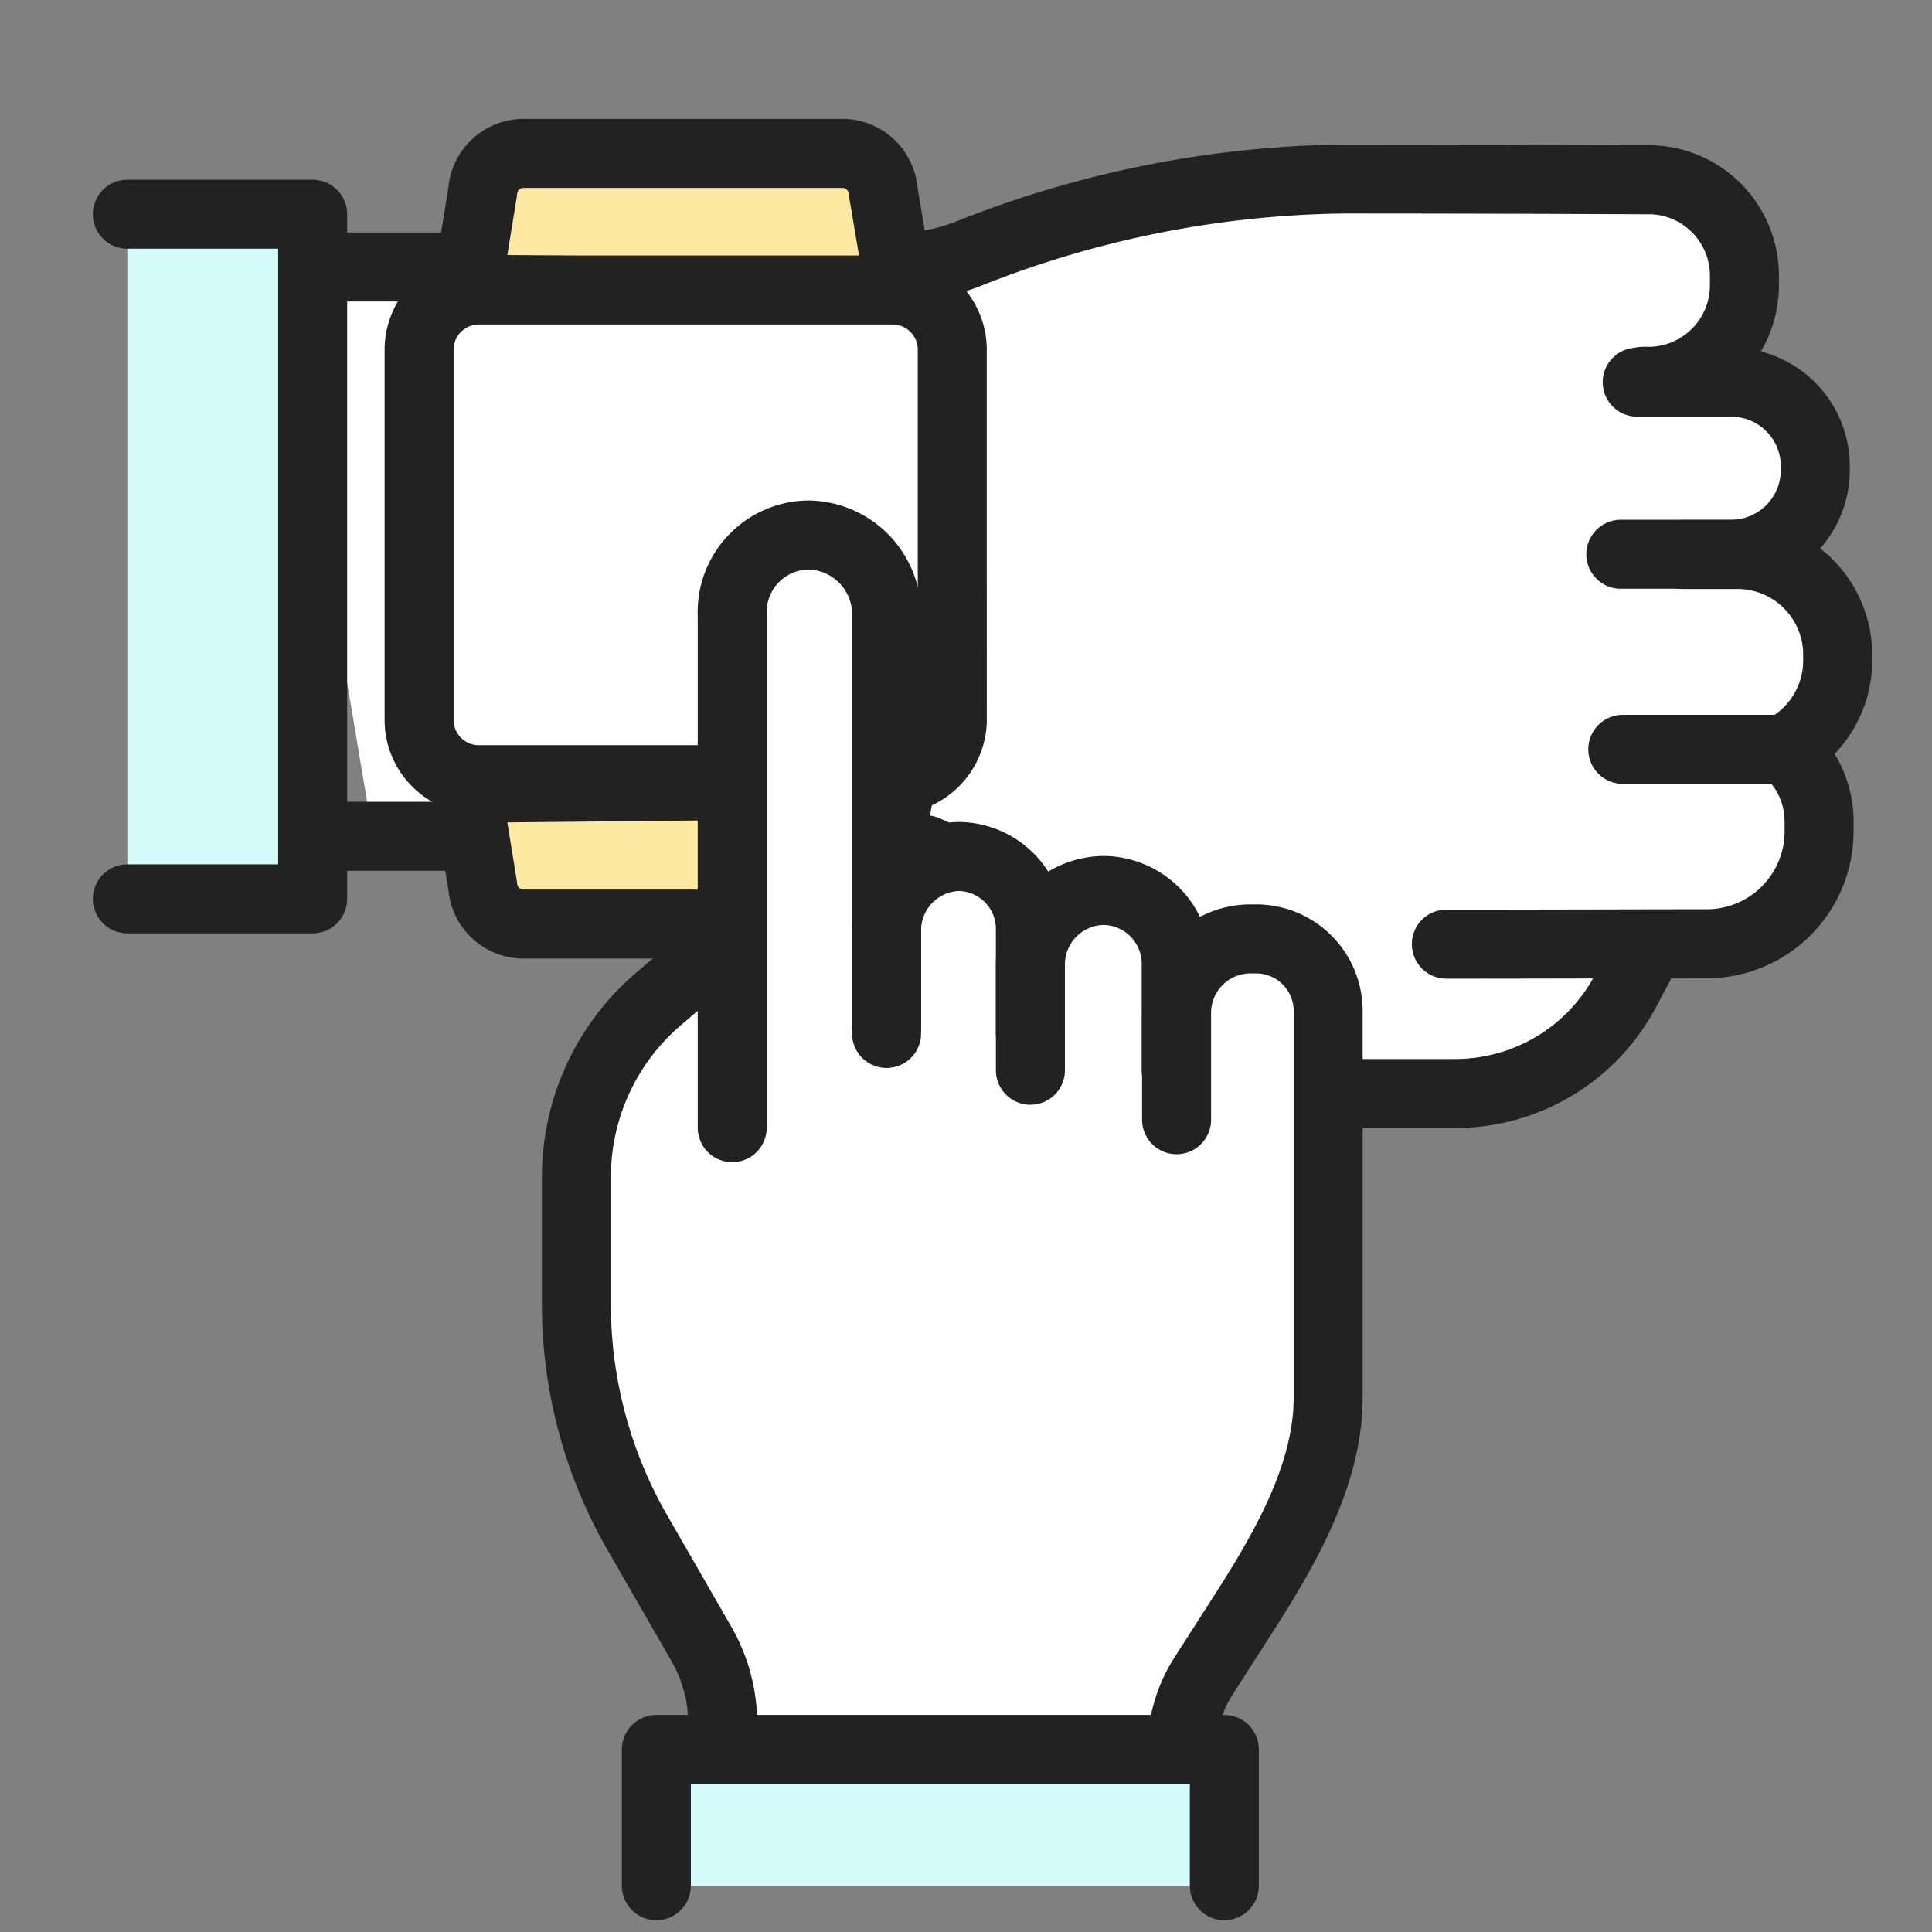 <svg id="_008_icon_56_01_etc_watch-in_use" data-name="008 icon/56/01 etc/watch-in use" xmlns="http://www.w3.org/2000/svg" xmlns:xlink="http://www.w3.org/1999/xlink" width="56" height="56" viewBox="0 0 56 56">
  <rect x="0" y="0" width="56" height="56" fill="#808080" stroke="none"/>
  <defs>
    <clipPath id="clip-path">
      <rect id="사각형_22465" data-name="사각형 22465" width="56" height="56" transform="translate(10189 9017)" fill="#fff" stroke="#707070" stroke-width="1"/>
    </clipPath>
  </defs>
  <g id="_008_icon_56_01_etc_watch-in_use-2" data-name="008 icon/56/01 etc/watch-in use" transform="translate(-10189 -9017)" clip-path="url(#clip-path)">
    <g id="그룹_25380" data-name="그룹 25380" transform="translate(10192.691 9021.446)">
      <path id="패스_57751" data-name="패스 57751" d="M423.239,339.816h18.3l1.69-.378,4.855-1.487,4.152-.622,10.756-.042s2.043.368,2.55,1.864c0,0,.733,3.519-2.8,4l2.956.033a3.038,3.038,0,0,1,2.019,2.027s.079,2.232-1.624,2.994a3.508,3.508,0,0,1,2.307,2.846,2.905,2.905,0,0,1-1.732,2.742s1.077.238,1.194,2.385c0,0-.376,3.245-3.236,3.251H462.74a5.683,5.683,0,0,1-4.226,4.212s-6.733,1.492-11.407-3.3a48.893,48.893,0,0,0-4.723-3.453s-1.744-.589-6.578-.591l-9.8-.016" transform="translate(-418.818 -336.078)" fill="#fff"/>
      <path id="패스_57752" data-name="패스 57752" d="M500.421,385.655l-.718,1.353a5.586,5.586,0,0,1-4.943,2.975h-2.61" transform="translate(-456.275 -362.734)" fill="none" stroke="#222" stroke-linecap="round" stroke-linejoin="round" stroke-width="2"/>
      <path id="패스_57753" data-name="패스 57753" d="M425.247,378.79h5.48s9.893-.2,12.225.4a3.83,3.83,0,0,1,.863.515l.014.011,4.2,3.1" transform="translate(-419.793 -358.996)" fill="none" stroke="#222" stroke-linecap="round" stroke-linejoin="round" stroke-width="2"/>
      <path id="패스_57754" data-name="패스 57754" d="M424.531,339.78h17.245a5.461,5.461,0,0,0,1.938-.373,30.325,30.325,0,0,1,10.864-2.177c4.659,0,8.513.021,8.551.021h0c.128,0,.262,0,.394,0a2.781,2.781,0,0,1,2.714,2.783v.275a2.783,2.783,0,0,1-2.728,2.784l-.215,0" transform="translate(-419.365 -336.487)" fill="none" stroke="#222" stroke-linecap="round" stroke-linejoin="round" stroke-width="2"/>
      <path id="패스_57755" data-name="패스 57755" d="M504.147,360.991h1.6a2.907,2.907,0,0,1,2.9,2.906v.171a2.91,2.91,0,0,1-1.524,2.557,2.731,2.731,0,0,1,.985,2.1v.3a3.257,3.257,0,0,1-3.244,3.251c-1.907,0-4.767.011-7.559.011" transform="translate(-459.072 -349.366)" fill="none" stroke="#222" stroke-linecap="round" stroke-linejoin="round" stroke-width="2"/>
      <path id="패스_57756" data-name="패스 57756" d="M508.818,350.087h2.724a2.438,2.438,0,0,1,2.438,2.432v.113a2.443,2.443,0,0,1-2.438,2.442h-3.2" transform="translate(-465.053 -343.455)" fill="none" stroke="#222" stroke-linecap="round" stroke-linejoin="round" stroke-width="2"/>
      <line id="선_5892" data-name="선 5892" x1="4.775" transform="translate(43.346 17.274)" fill="none" stroke="#222" stroke-linecap="round" stroke-linejoin="round" stroke-width="2"/>
      <path id="패스_57757" data-name="패스 57757" d="M413.585,339.455h5.371V359.3h-5.371" transform="translate(-413.585 -337.692)" fill="#d4faf9" stroke="#222" stroke-linecap="round" stroke-linejoin="round" stroke-width="2"/>
      <path id="패스_57758" data-name="패스 57758" d="M447.885,341.574l-.5-2.96a1.187,1.187,0,0,0-1.209-1.1H436.99a1.189,1.189,0,0,0-1.212,1.1l-.446,2.75a.51.51,0,0,0-.007.086Z" transform="translate(-425.477 -337.514)" fill="#fde9a2" stroke="#222" stroke-linecap="round" stroke-linejoin="round" stroke-width="2"/>
      <path id="패스_57759" data-name="패스 57759" d="M447.885,374.3l-.5,2.96a1.186,1.186,0,0,1-1.209,1.1H436.99a1.189,1.189,0,0,1-1.212-1.1l-.446-2.75a.512.512,0,0,1-.007-.086Z" transform="translate(-425.477 -356.021)" fill="#fde9a2" stroke="#222" stroke-linecap="round" stroke-linejoin="round" stroke-width="2"/>
      <path id="패스_57760" data-name="패스 57760" d="M447.98,353.2v-5.98a1.733,1.733,0,0,0-1.729-1.733H434.256a1.733,1.733,0,0,0-1.73,1.733v10.729a1.733,1.733,0,0,0,1.73,1.733h11.9a1.758,1.758,0,0,0,1.825-1.691Z" transform="translate(-424.069 -341.528)" fill="#fff" stroke="#222" stroke-linecap="round" stroke-linejoin="round" stroke-width="2"/>
      <g id="그룹_25379" data-name="그룹 25379" transform="translate(12.956 11.06)">
        <path id="패스_57761" data-name="패스 57761" d="M449.655,396.715v-1.068a5.116,5.116,0,0,0-.69-2.5l-1.893-3.288a12.766,12.766,0,0,1-1.656-6.284v-3.693a6.3,6.3,0,0,1,2.22-4.8l2.3-1.994v-9.674a2.247,2.247,0,0,1,2.243-2.114h.026a2.325,2.325,0,0,1,2.326,2.114v9.371a2.167,2.167,0,0,1,2.134-2.135h-.029a2.124,2.124,0,0,1,2.084,2.135v1.673c0-1.155-.082-2.886,2.083-2.962h.022a2.079,2.079,0,0,1,2.035,2.131V375.3a2.289,2.289,0,0,1,2.151-2.255h-.032a1.98,1.98,0,0,1,2.071,1.977l.277,10.067a12.754,12.754,0,0,1-1.981,6.829l-1.551,2.421a5.132,5.132,0,0,0-.8,2.477Z" transform="translate(-445.416 -361.265)" fill="#fff"/>
        <path id="패스_57762" data-name="패스 57762" d="M450.608,442.042v-3.95h16.463v3.95" transform="translate(-448.23 -402.889)" fill="#d4faf9" stroke="#222" stroke-linecap="round" stroke-linejoin="round" stroke-width="2"/>
        <path id="패스_57763" data-name="패스 57763" d="M465.178,386.706v-3.012a2.146,2.146,0,0,1,2.074-2.117h.06a2.1,2.1,0,0,1,2.034,2.117v3.012" transform="translate(-456.127 -372.257)" fill="none" stroke="#222" stroke-linecap="round" stroke-linejoin="round" stroke-width="2"/>
        <path id="패스_57764" data-name="패스 57764" d="M474.28,388.939v-3.047a2.146,2.146,0,0,1,2.123-2.163h.019a2.127,2.127,0,0,1,2.084,2.163v3.047" transform="translate(-461.06 -373.424)" fill="none" stroke="#222" stroke-linecap="round" stroke-linejoin="round" stroke-width="2"/>
        <path id="패스_57765" data-name="패스 57765" d="M483.533,392.04V388.9a2.145,2.145,0,0,1,2.2-2.1h.065a2.086,2.086,0,0,1,2.128,2.1v11.2c0,2.134-1.157,4.214-2.3,6.017l-1.316,2.055a3.93,3.93,0,0,0-.613,1.9" transform="translate(-466.076 -375.091)" fill="none" stroke="#222" stroke-linecap="round" stroke-linejoin="round" stroke-width="2"/>
        <path id="패스_57766" data-name="패스 57766" d="M449.788,410.271v-.79a4.621,4.621,0,0,0-.627-2.257l-1.891-3.285a13.279,13.279,0,0,1-1.722-6.53v-3.693a6.789,6.789,0,0,1,2.394-5.18l2.019-1.717" transform="translate(-445.488 -375.099)" fill="none" stroke="#222" stroke-linecap="round" stroke-linejoin="round" stroke-width="2"/>
        <path id="패스_57767" data-name="패스 57767" d="M455.409,378.407V363.549a2.234,2.234,0,0,1,2.189-2.32h.023a2.3,2.3,0,0,1,2.263,2.32v11.914" transform="translate(-450.832 -361.228)" fill="none" stroke="#222" stroke-linecap="round" stroke-linejoin="round" stroke-width="2"/>
      </g>
    </g>
  </g>
</svg>
